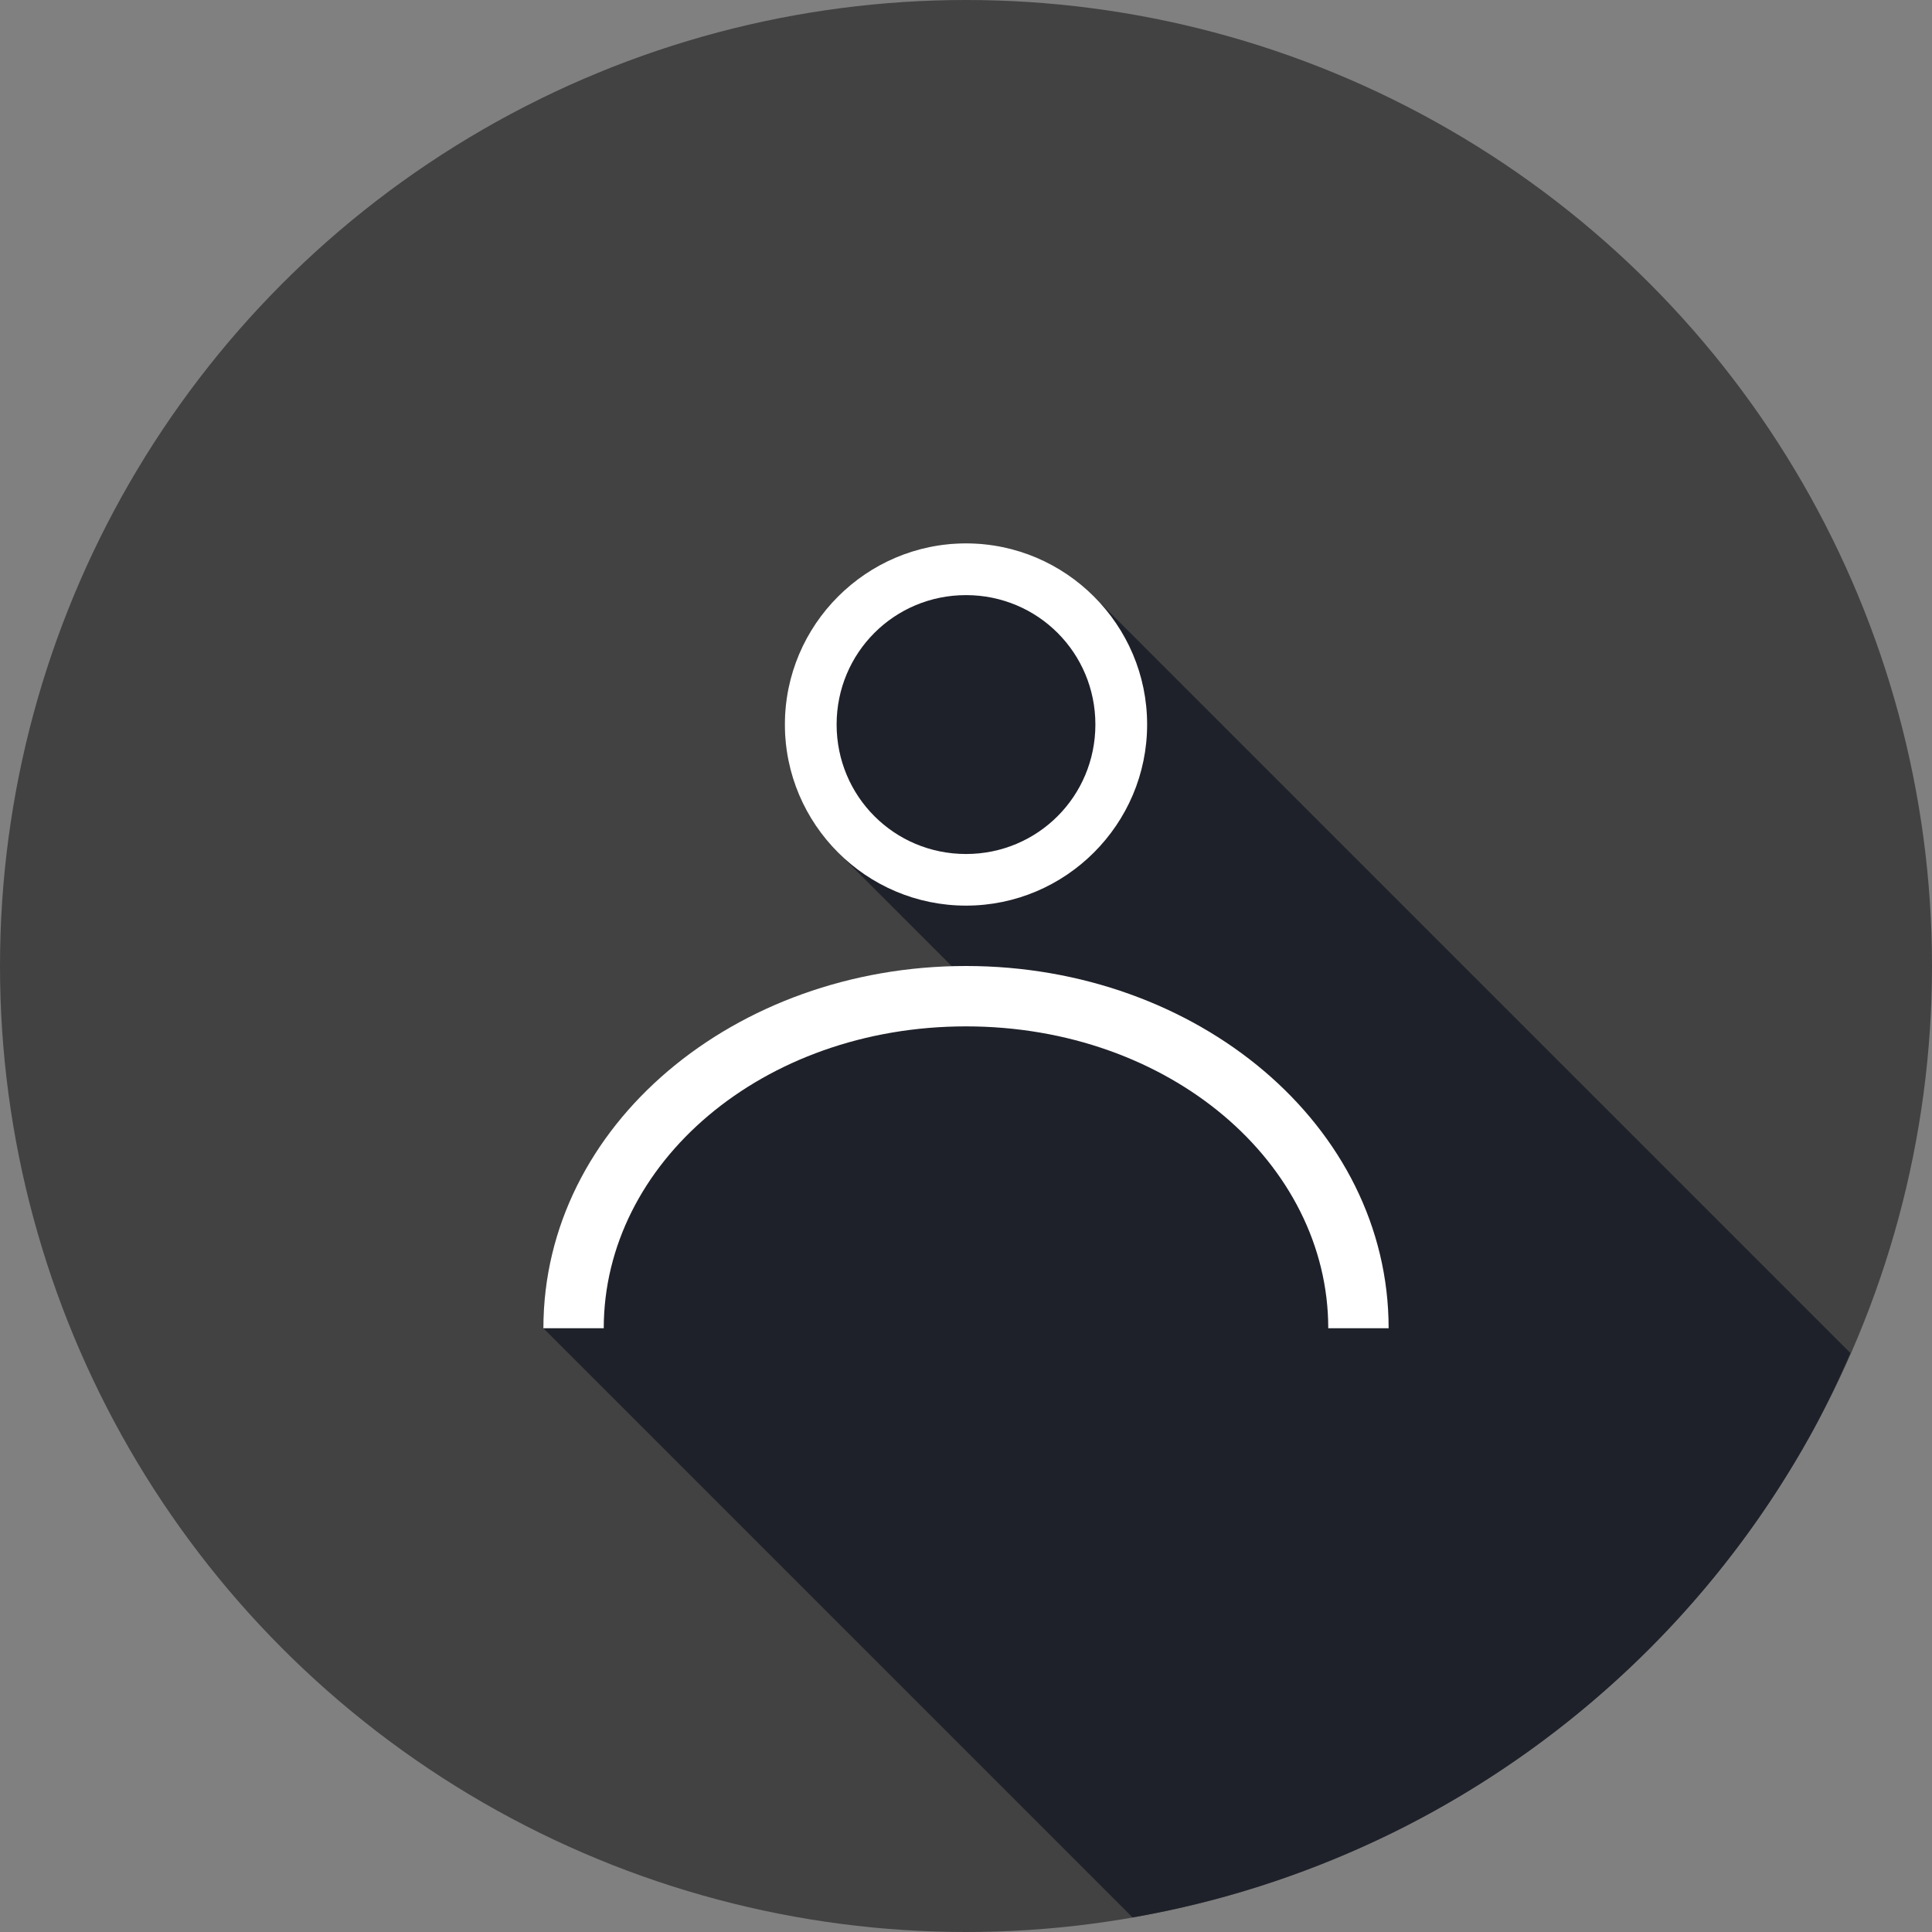 <svg xmlns="http://www.w3.org/2000/svg" width="32" height="32" viewBox="0 0 32 32">
	<rect x="0" y="0" width="32" height="32" fill="#808080" stroke="none"/>
	<g transform="translate(0 -1020.362)">
		<circle cx="16" cy="1036.362" r="16" fill="#424242" fill-rule="evenodd" />
		<path fill="#1f212a" style="line-height:normal;text-indent:0;text-align:start;text-decoration-line:none;text-decoration-style:solid;text-decoration-color:#000;text-transform:none;block-progression:tb;isolation:auto;mix-blend-mode:normal" d="M 18.758 31.758 A 16 16 0 0 0 20.279 31.416 A 16 16 0 0 0 21.797 30.912 A 16 16 0 0 0 23.258 30.26 A 16 16 0 0 0 24.645 29.463 A 16 16 0 0 0 25.945 28.533 A 16 16 0 0 0 27.146 27.479 A 16 16 0 0 0 28.238 26.307 A 16 16 0 0 0 29.205 25.035 A 16 16 0 0 0 30.041 23.67 A 16 16 0 0 0 30.648 22.41 L 18.119 9.881 C 17.576 9.337 16.826 9 16 9 C 14.348 9 13 10.348 13 12 C 13 12.826 13.337 13.576 13.881 14.119 L 15.771 16.01 C 12.047 16.113 9 18.704 9 22 L 18.758 31.758 z " color="#000" font-family="sans-serif" font-weight="400" transform="translate(0 1020.362)" />
		<path fill="#fff" style="line-height:normal;text-indent:0;text-align:start;text-decoration-line:none;text-decoration-style:solid;text-decoration-color:#000;text-transform:none;block-progression:tb;isolation:auto;mix-blend-mode:normal" d="M 8,2 C 6.348,2 5,3.348 5,5 5,6.652 6.348,8 8,8 9.652,8 11,6.652 11,5 11,3.348 9.652,2 8,2 Z M 8,2.857 C 9.189,2.857 10.143,3.812 10.143,5 10.143,6.189 9.189,7.145 8,7.145 6.811,7.145 5.857,6.189 5.857,5 5.857,3.812 6.811,2.857 8,2.857 Z M 8,9 C 4.172,9 1,11.636 1,15 l 1,0 c 0,-2.73 2.626,-5 6,-5 3.374,0 6,2.27 6,5 l 1,0 C 15,11.636 11.828,9 8,9 Z" color="#000" font-family="sans-serif" font-weight="400" overflow="visible" transform="translate(8 1027.362)" />
	</g>
</svg>